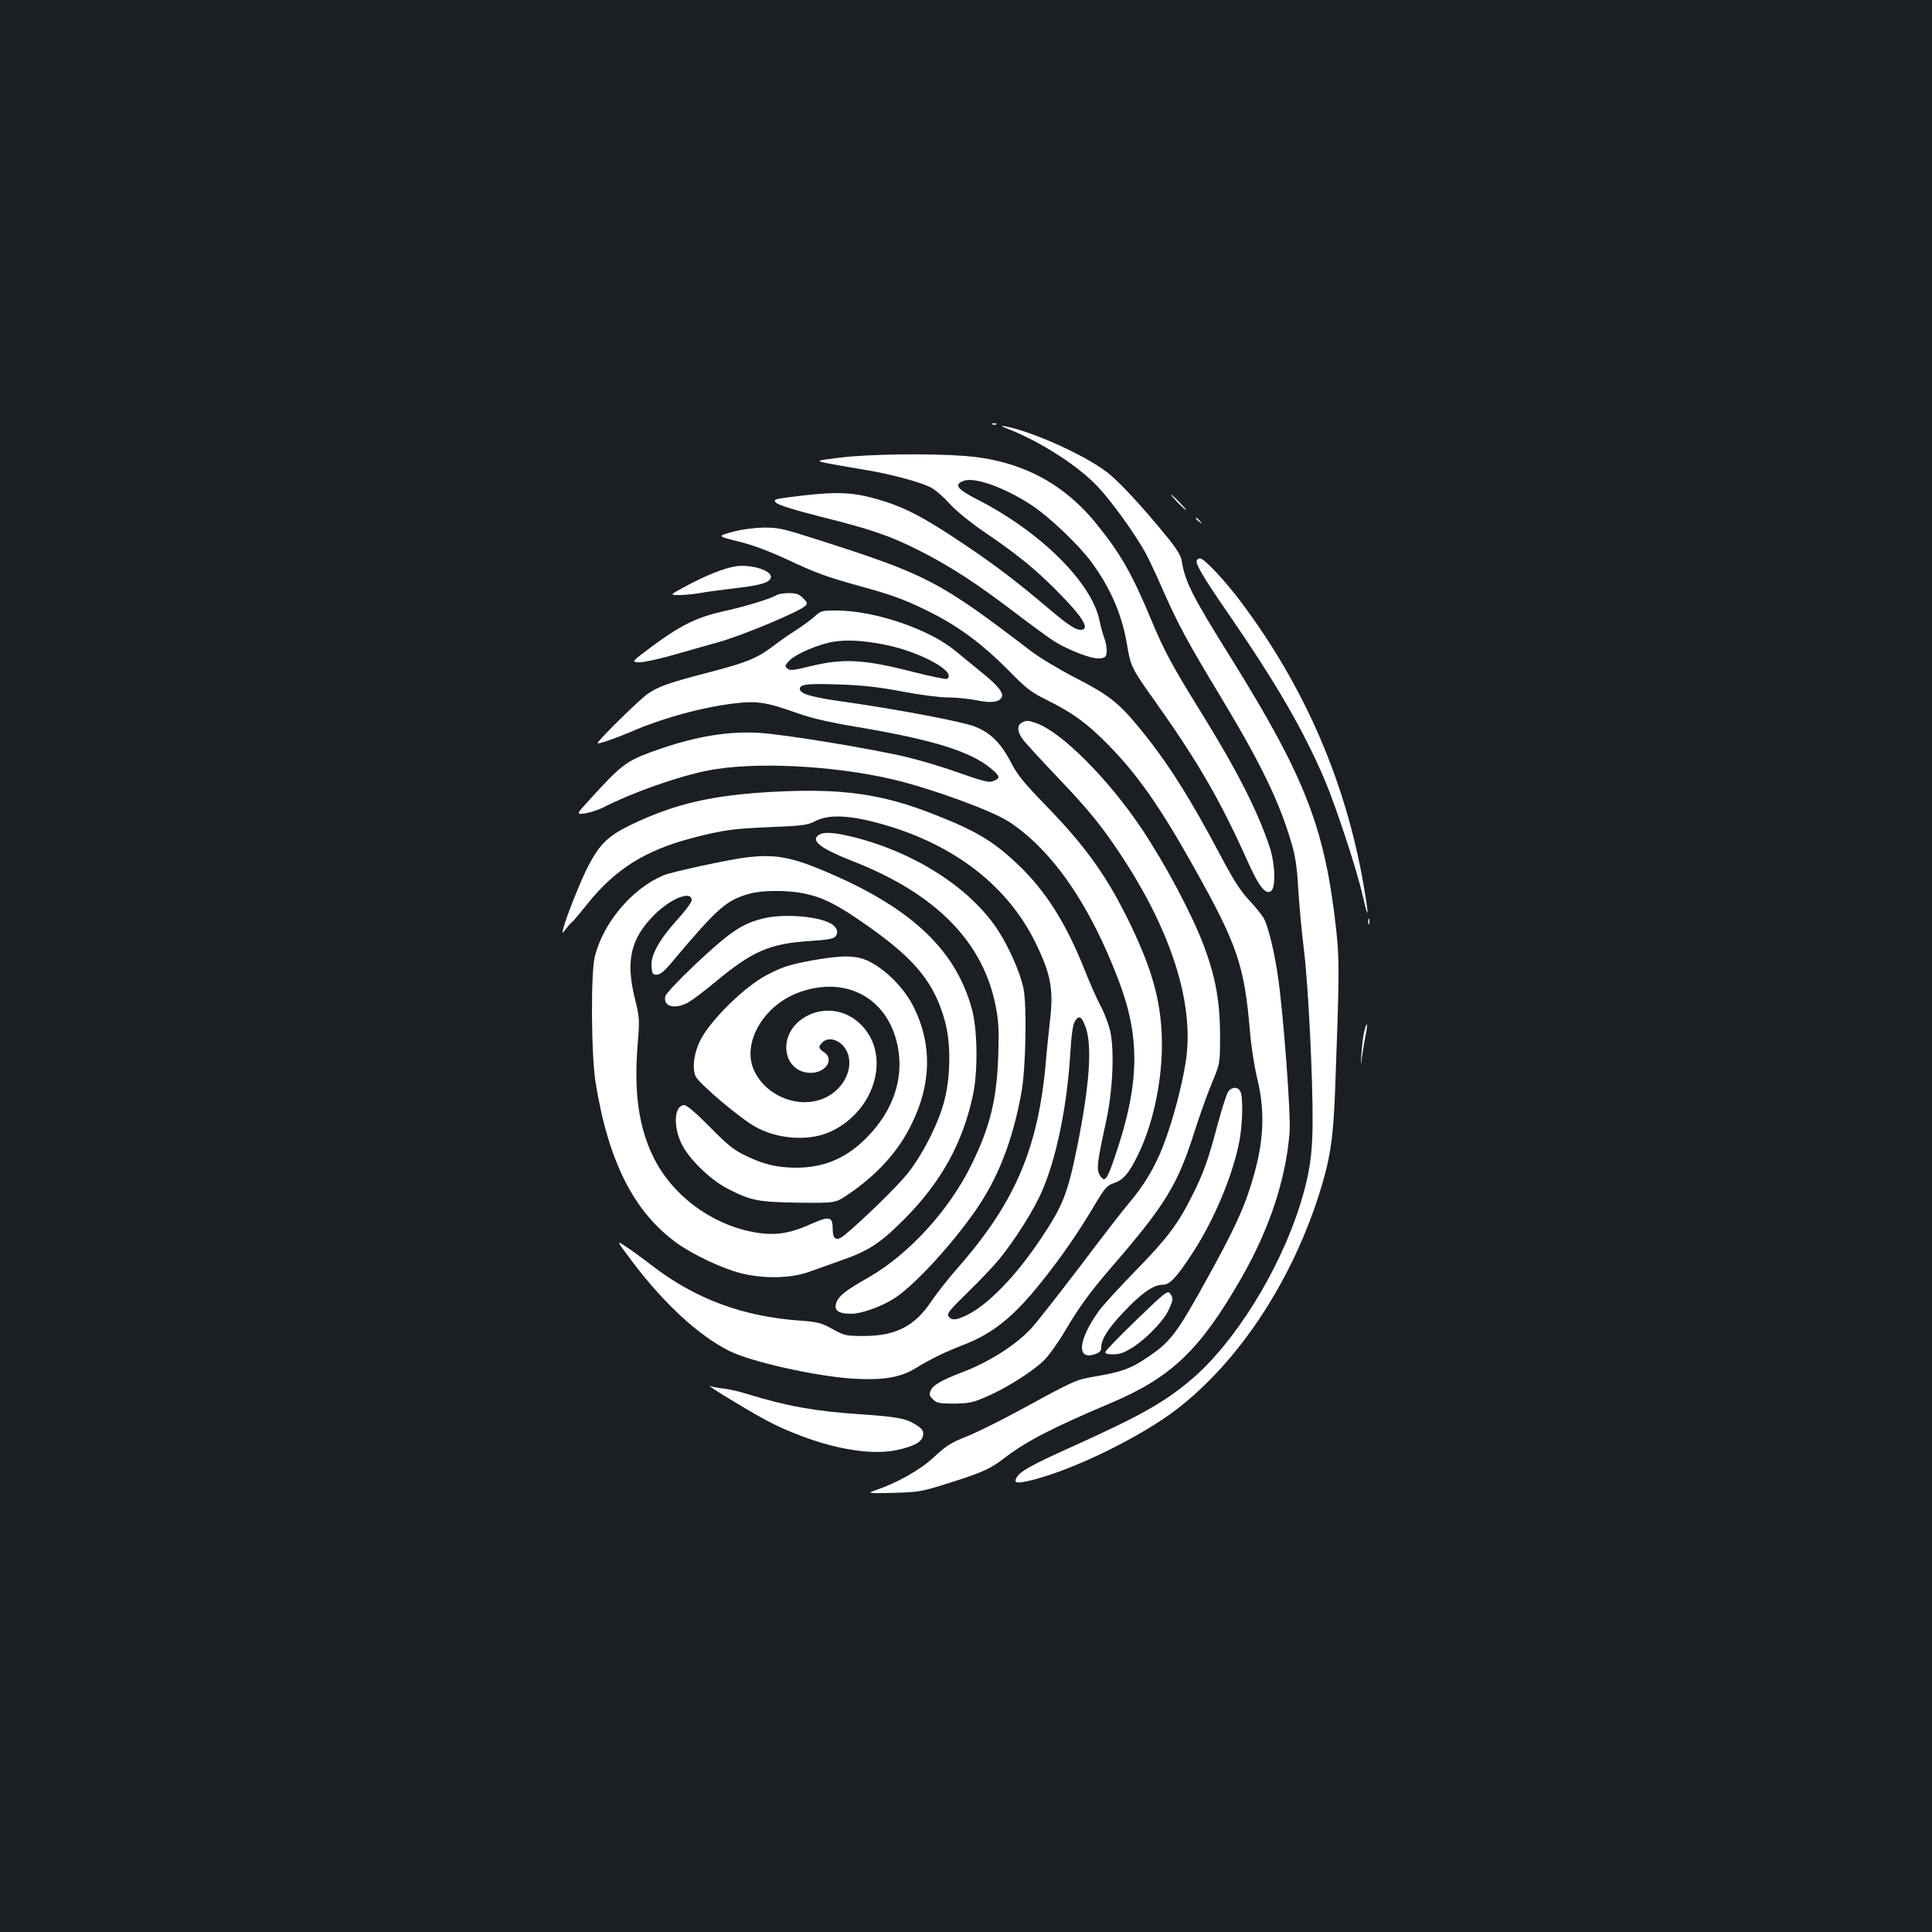 <?xml version="1.0" standalone="no"?>
<!DOCTYPE svg PUBLIC "-//W3C//DTD SVG 20010904//EN"
 "http://www.w3.org/TR/2001/REC-SVG-20010904/DTD/svg10.dtd">
<svg version="1.0" xmlns="http://www.w3.org/2000/svg"
 width="1000pt" height="1000pt" viewBox="0 0 1000 1000"
 preserveAspectRatio="xMidYMid meet">
<rect width="100%" height="100%" fill="#1b1f23"/>
<g transform="translate(0,1000) scale(0.1,-0.1)"
fill="#ffffff" stroke="none">
<path d="M5138 7803 c7 -3 16 -2 19 1 4 3 -2 6 -13 5 -11 0 -14 -3 -6 -6z"/>
<path d="M5225 7777 c164 -65 359 -191 457 -296 70 -74 186 -235 244 -337 18
-33 61 -123 94 -200 78 -176 125 -264 299 -552 209 -347 304 -544 366 -757 20
-67 29 -128 35 -240 5 -82 18 -222 29 -310 22 -174 47 -673 45 -905 -1 -161
-18 -268 -66 -420 -108 -341 -338 -710 -560 -899 -143 -121 -264 -189 -632
-355 -198 -89 -258 -123 -275 -155 -16 -29 4 -31 84 -11 218 55 561 224 745
365 318 245 587 649 734 1102 61 191 77 291 87 563 22 595 22 658 5 820 -59
527 -159 784 -545 1405 -203 325 -237 393 -255 505 -4 23 -27 61 -64 107 -136
168 -260 302 -325 351 -117 89 -389 211 -527 236 -25 4 -17 -1 25 -17z"/>
<path d="M4345 7631 c-130 -16 -130 -16 -35 -34 52 -9 136 -24 185 -32 113
-19 260 -58 317 -85 24 -11 68 -48 99 -83 35 -39 105 -96 180 -148 173 -118
259 -187 375 -303 140 -140 180 -206 126 -206 -25 0 -67 28 -157 104 -175 148
-279 228 -454 345 -202 136 -302 187 -436 226 -127 37 -209 41 -391 20 -151
-18 -154 -19 -137 -37 12 -12 95 -38 233 -73 262 -65 361 -100 511 -176 159
-81 291 -167 482 -312 89 -68 185 -138 213 -156 80 -49 194 -92 234 -89 30 3
35 7 38 32 2 16 -3 47 -11 70 -9 23 -20 65 -26 94 -40 197 -307 461 -633 627
-104 53 -122 77 -71 96 58 22 215 -35 356 -128 89 -59 242 -205 306 -292 100
-136 160 -276 185 -431 18 -108 24 -121 141 -285 224 -315 340 -515 484 -836
57 -128 91 -170 119 -152 26 16 23 139 -6 228 -62 187 -172 403 -359 704 -142
229 -188 313 -253 470 -99 238 -159 344 -282 496 -173 216 -399 333 -683 355
-182 14 -501 10 -650 -9z"/>
<path d="M6095 7400 c21 -22 41 -40 44 -40 3 0 -13 18 -34 40 -21 22 -41 40
-44 40 -3 0 13 -18 34 -40z"/>
<path d="M6190 7316 c0 -2 8 -10 18 -17 15 -13 16 -12 3 4 -13 16 -21 21 -21
13z"/>
<path d="M3788 7246 c-76 -21 -76 -21 35 -49 74 -18 158 -50 247 -91 153 -72
202 -90 385 -141 170 -46 247 -76 376 -142 140 -72 261 -163 389 -293 91 -93
117 -113 196 -152 134 -66 208 -120 314 -227 155 -156 273 -324 452 -644 224
-400 259 -505 288 -848 6 -74 23 -183 38 -244 44 -183 33 -348 -40 -570 -36
-113 -94 -235 -210 -445 -169 -307 -198 -345 -324 -429 -82 -56 -133 -73 -268
-96 -99 -17 -103 -19 -384 -172 -100 -55 -226 -117 -278 -138 -82 -32 -108
-49 -171 -108 -73 -67 -188 -132 -308 -173 -37 -13 -29 -14 100 -11 135 4 145
6 290 52 174 55 210 72 285 129 108 84 255 160 552 285 313 133 461 275 676
651 144 252 228 508 247 750 7 93 -33 623 -61 810 -18 124 -49 251 -71 294 -9
17 -43 60 -77 96 -46 49 -82 106 -145 225 -164 310 -280 493 -426 670 -106
129 -159 170 -333 259 -81 42 -183 103 -227 137 -475 363 -537 395 -1110 578
-175 56 -197 61 -275 60 -52 -1 -115 -10 -162 -23z"/>
<path d="M6195 7100 c-10 -15 31 -85 155 -265 254 -368 398 -616 508 -875 57
-135 166 -465 195 -595 31 -134 34 -117 7 42 -92 542 -307 1040 -641 1483 -83
110 -187 220 -208 220 -5 0 -13 -4 -16 -10z"/>
<path d="M3810 7069 c-61 -9 -158 -48 -260 -103 -85 -46 -85 -46 -34 -46 28 0
76 5 105 10 30 6 115 17 189 26 134 15 180 31 180 59 0 34 -105 65 -180 54z"/>
<path d="M4020 6920 c-28 -18 -164 -60 -280 -85 -136 -31 -221 -73 -371 -185
-100 -75 -100 -75 -66 -78 19 -2 91 13 161 32 69 20 183 52 254 72 123 34 422
159 450 188 13 12 11 18 -11 40 -21 21 -36 26 -74 26 -26 0 -55 -5 -63 -10z"/>
<path d="M4213 6806 c-21 -18 -65 -50 -98 -71 -33 -21 -86 -58 -117 -82 -79
-60 -136 -83 -328 -133 -212 -55 -259 -72 -317 -111 -44 -30 -266 -249 -260
-256 5 -5 92 25 172 59 166 72 375 129 543 148 112 13 162 5 327 -54 68 -24
168 -47 315 -71 381 -65 571 -124 677 -211 49 -41 52 -50 19 -65 -26 -12 -43
-8 -226 56 -58 20 -159 50 -225 66 -180 43 -645 120 -771 126 -172 9 -347 -23
-563 -103 -117 -43 -152 -70 -300 -233 -80 -87 -80 -87 -33 -81 26 4 70 18 97
32 147 75 377 157 535 189 235 48 653 28 965 -46 198 -47 513 -162 600 -220
225 -149 419 -432 567 -825 111 -293 106 -533 -19 -900 -43 -128 -54 -143 -79
-105 -20 30 -16 66 31 280 35 160 44 369 21 470 -9 38 -32 97 -50 130 -18 33
-54 114 -80 180 -97 245 -203 414 -349 552 -124 118 -216 173 -430 257 -270
107 -478 136 -827 118 -322 -17 -515 -61 -746 -172 -115 -56 -159 -98 -217
-208 -37 -69 -119 -274 -131 -327 -8 -30 -8 -30 16 0 12 17 26 31 30 33 3 2
39 44 78 93 145 181 300 278 545 342 159 41 209 48 405 56 165 7 190 10 230
31 78 40 202 30 400 -32 342 -109 597 -313 735 -588 83 -167 99 -247 80 -410
-7 -63 -16 -151 -20 -195 -37 -461 -158 -747 -460 -1090 -48 -55 -108 -131
-134 -170 -85 -128 -183 -179 -346 -180 -96 0 -103 1 -166 36 -58 32 -78 37
-162 43 -302 21 -548 112 -777 289 -44 34 -103 77 -131 95 -51 34 -51 34 42
-89 160 -210 337 -373 493 -451 113 -57 450 -132 643 -144 155 -9 242 6 320
53 84 51 158 87 250 122 152 59 258 144 399 320 105 131 189 252 274 394 58
98 69 111 105 123 47 16 75 46 119 134 79 154 129 377 130 575 1 211 -43 381
-163 630 -117 243 -230 403 -437 615 -117 121 -148 159 -183 227 -51 98 -106
152 -187 183 -68 26 -398 88 -656 125 -184 25 -248 43 -248 69 0 25 41 29 208
23 115 -4 201 -13 320 -36 94 -18 197 -31 240 -31 43 0 109 -7 149 -15 71 -15
112 -10 127 14 14 22 -17 61 -101 129 -48 39 -110 90 -138 113 -136 113 -419
209 -616 209 -76 0 -81 -1 -116 -34z m367 -143 c186 -37 377 -143 321 -177 -5
-3 -78 12 -162 33 -271 70 -374 75 -556 30 -77 -19 -94 -21 -108 -9 -14 12
-13 16 11 41 34 35 156 87 232 98 67 11 158 5 262 -16z m1035 -1968 c40 -95
27 -298 -39 -628 -50 -246 -74 -308 -191 -482 -130 -195 -279 -346 -387 -395
-52 -24 -72 -25 -88 -4 -11 13 2 30 96 122 61 59 134 136 164 172 81 98 184
261 224 356 74 170 129 439 145 702 7 111 14 161 26 178 19 29 32 23 50 -21z"/>
<path d="M5288 6259 c-26 -15 -22 -51 10 -91 15 -19 91 -102 169 -184 167
-175 228 -250 328 -399 260 -390 382 -760 346 -1054 -15 -123 -70 -334 -122
-466 -42 -108 -98 -201 -176 -293 -27 -31 -140 -177 -250 -323 -111 -146 -224
-290 -252 -321 -82 -90 -224 -180 -369 -234 -99 -38 -142 -63 -154 -90 -10
-21 -8 -28 11 -47 19 -19 32 -22 109 -22 76 1 97 5 164 34 102 43 241 131 301
189 26 26 75 94 109 152 68 117 133 206 235 324 288 333 349 433 439 719 25
78 64 187 87 242 42 100 42 100 42 250 -1 173 -23 295 -82 455 -61 164 -201
427 -324 611 -175 261 -418 503 -548 547 -41 14 -51 14 -73 1z"/>
<path d="M4236 5677 c-40 -29 12 -69 174 -133 435 -169 682 -421 745 -759 14
-71 16 -123 12 -250 -8 -226 -42 -366 -137 -560 -114 -235 -324 -466 -533
-586 -112 -64 -147 -90 -163 -120 -24 -47 -2 -69 72 -69 53 0 157 37 225 81
120 78 358 347 464 524 90 149 152 323 191 535 24 128 30 456 11 547 -17 79
-73 207 -129 294 -139 217 -426 404 -745 485 -107 27 -161 30 -187 11z"/>
<path d="M3870 5563 c-90 -10 -395 -76 -437 -94 -162 -69 -310 -244 -354 -419
-22 -86 -19 -513 4 -655 67 -412 200 -671 423 -831 83 -59 233 -130 328 -154
118 -30 259 -27 351 6 39 14 118 42 177 63 137 48 199 90 323 215 188 191 298
390 351 638 26 121 24 336 -5 443 -86 320 -332 543 -809 735 -138 55 -222 68
-352 53z m294 -188 c100 -21 175 -60 332 -171 243 -171 341 -293 395 -490 30
-108 30 -273 0 -399 -28 -119 -112 -287 -194 -390 -57 -70 -230 -239 -326
-318 -41 -34 -61 -23 -61 33 0 63 -17 67 -111 25 -115 -52 -194 -63 -306 -41
-219 43 -418 194 -513 391 -74 153 -99 331 -80 571 11 139 11 144 -15 250 -47
192 -20 307 101 428 87 87 194 129 194 76 0 -10 -33 -55 -74 -100 -94 -103
-138 -184 -134 -242 3 -38 6 -43 27 -43 18 0 40 18 79 65 237 282 282 322 405
355 68 18 195 18 281 0z"/>
<path d="M3942 5244 c-106 -28 -166 -69 -350 -242 -78 -74 -145 -145 -148
-158 -13 -53 45 -70 114 -35 21 11 85 59 144 108 191 159 281 199 487 212 101
7 127 12 137 26 16 21 4 49 -28 66 -73 39 -254 51 -356 23z"/>
<path d="M4215 5031 c-123 -22 -162 -34 -245 -77 -117 -61 -295 -236 -347
-342 -31 -63 -41 -140 -23 -182 14 -35 225 -214 306 -260 117 -68 285 -79 396
-26 238 113 314 413 142 564 -86 77 -212 81 -302 11 -120 -93 -83 -272 55
-272 78 0 123 71 68 107 -29 19 -31 29 -9 50 40 40 116 3 135 -66 22 -82 -29
-176 -118 -219 -129 -62 -303 2 -368 136 -68 139 41 336 224 406 254 96 479
-32 521 -296 25 -157 -31 -317 -159 -448 -106 -110 -222 -160 -366 -161 -101
0 -170 16 -265 62 -63 30 -93 55 -186 149 -72 73 -119 113 -132 113 -51 0 -59
-104 -16 -197 37 -79 148 -188 239 -235 122 -63 159 -70 369 -73 189 -2 189
-2 252 40 153 103 264 225 333 368 102 207 106 412 11 603 -46 95 -142 193
-230 237 -65 33 -134 34 -285 8z"/>
<path d="M7082 5230 c0 -14 2 -19 5 -12 2 6 2 18 0 25 -3 6 -5 1 -5 -13z"/>
<path d="M7062 4664 c-6 -22 -12 -73 -15 -114 -5 -75 -5 -75 4 -10 5 36 14 85
19 110 11 56 5 66 -8 14z"/>
<path d="M6356 4348 c-8 -13 -33 -91 -55 -173 -46 -175 -72 -248 -131 -365
-72 -144 -128 -219 -290 -385 -86 -88 -172 -182 -192 -210 -107 -149 -118
-256 -23 -225 27 9 35 17 35 36 0 42 35 98 117 184 89 95 153 140 199 140 39
0 71 34 157 165 112 172 208 402 242 578 17 91 20 229 5 258 -14 26 -46 24
-64 -3z"/>
<path d="M5884 3170 c-87 -84 -160 -159 -162 -167 -3 -9 9 -13 41 -13 34 0 57
9 103 38 73 48 159 138 184 194 23 51 24 59 6 83 -12 17 -25 7 -172 -135z"/>
<path d="M3796 2747 c173 -104 231 -134 358 -182 188 -70 365 -96 485 -71 92
19 135 43 139 78 3 22 -4 32 -35 52 -51 34 -99 43 -293 56 -230 15 -382 43
-580 104 -41 13 -97 26 -125 29 -27 3 -59 9 -70 13 -11 3 43 -32 121 -79z"/>
</g>
</svg>
